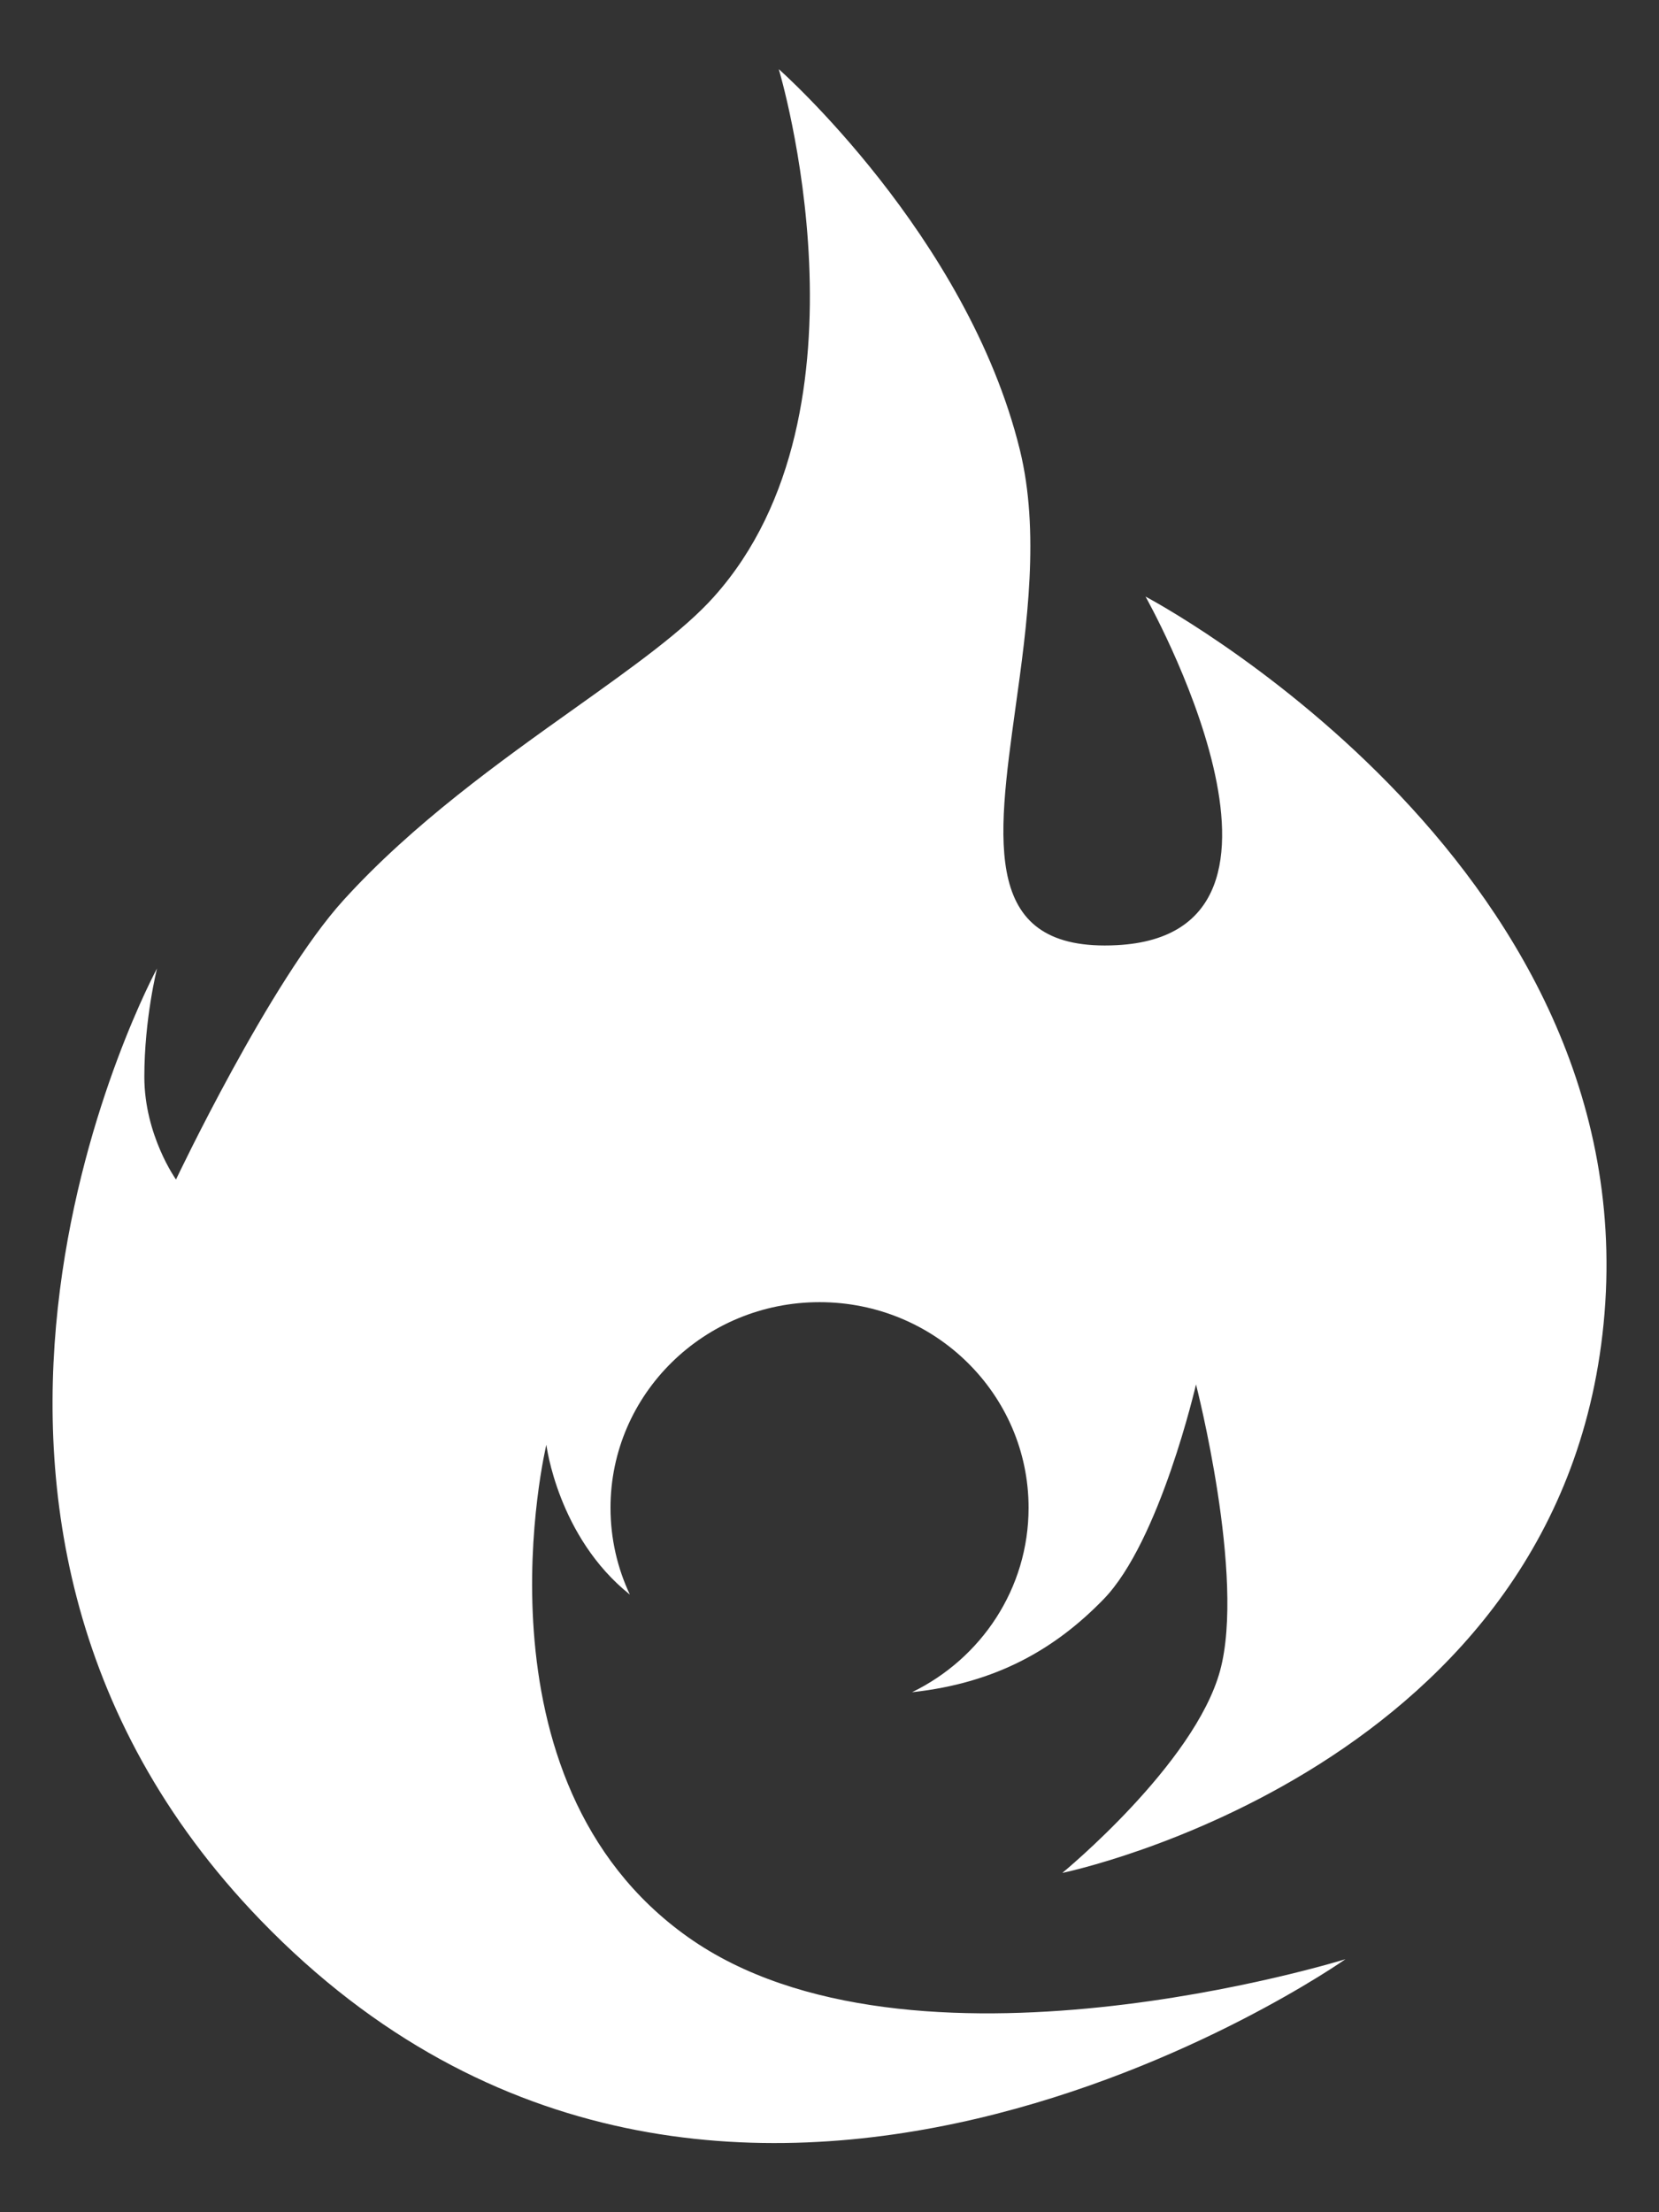 <svg width="12" height="16" viewBox="0 0 12 16" fill="none" xmlns="http://www.w3.org/2000/svg">
<rect x="0" y="0" width="12" height="16" fill="#333333" stroke="none"/>
<path fill-rule="evenodd" clip-rule="evenodd" d="M8.825 12.084C9.01 11.406 8.651 10.013 8.651 10.013C8.651 10.013 8.39 11.148 7.982 11.567C7.634 11.925 7.208 12.173 6.597 12.239C7.097 11.996 7.44 11.49 7.44 10.905C7.44 10.084 6.763 9.418 5.928 9.418C5.093 9.418 4.416 10.084 4.416 10.905C4.416 11.129 4.466 11.342 4.556 11.533C4.034 11.116 3.952 10.449 3.952 10.449C3.952 10.449 3.369 12.871 4.976 14.01C6.583 15.15 9.732 14.17 9.732 14.17C9.732 14.17 5.226 17.341 1.887 13.89C-0.989 10.918 1.136 7.004 1.136 7.004C1.136 7.004 1.044 7.367 1.044 7.788C1.044 8.21 1.273 8.531 1.273 8.531C1.273 8.531 1.954 7.094 2.485 6.51C2.987 5.957 3.616 5.508 4.16 5.121C4.578 4.823 4.946 4.561 5.165 4.315C6.375 2.963 5.633 0.5 5.633 0.5C5.633 0.5 6.996 1.702 7.377 3.254C7.522 3.845 7.429 4.519 7.345 5.121C7.21 6.098 7.1 6.887 8.079 6.836C9.661 6.753 8.286 4.315 8.286 4.315C8.286 4.315 11.874 6.201 11.606 9.498C11.338 12.796 7.684 13.546 7.684 13.546C7.684 13.546 8.64 12.761 8.825 12.084Z" fill="white"/>
</svg>
